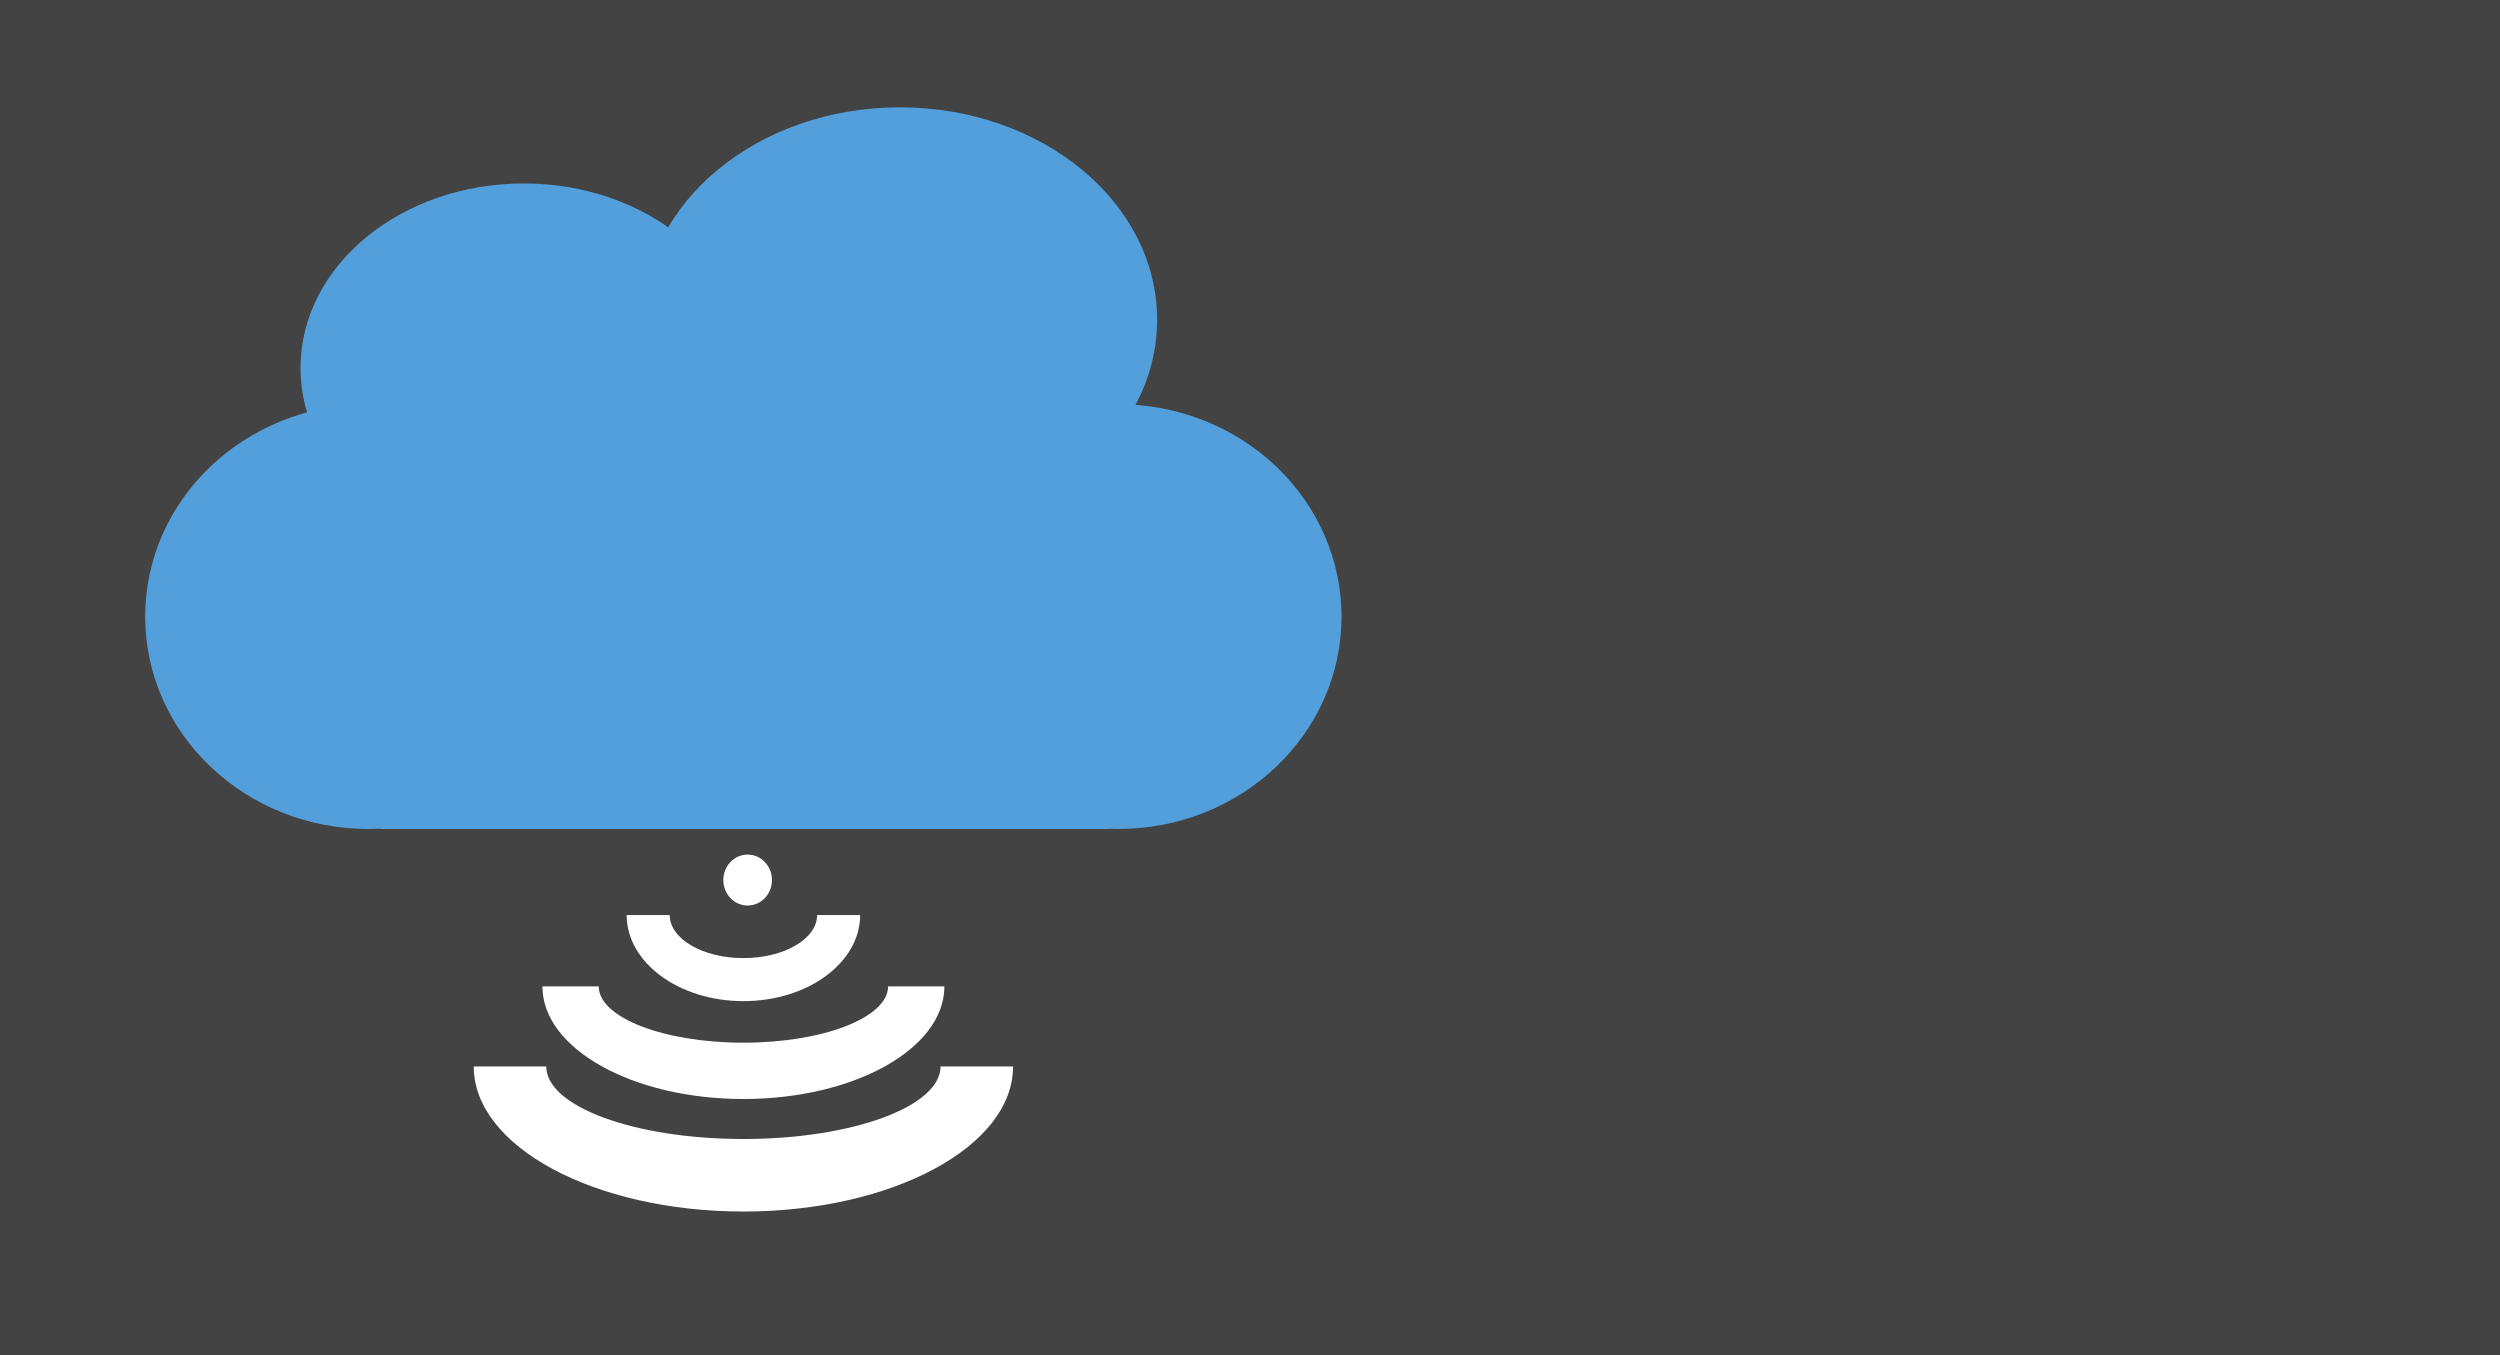 <?xml version="1.0" standalone="yes"?>

<svg version="1.1" viewBox="0.0 0.0 960.302 520.504" fill="none" stroke="none" stroke-linecap="square" stroke-miterlimit="10" xmlns="http://www.w3.org/2000/svg" xmlns:xlink="http://www.w3.org/1999/xlink"><rect x="0.0" y="0.0" width="960.302" height="520.504" fill="#808080" stroke="none"/><clipPath id="p.0"><path d="m0 0l960.302 0l0 520.504l-960.302 0l0 -520.504z" clip-rule="nonzero"></path></clipPath><g clip-path="url(#p.0)"><path fill="#000000" fill-opacity="0.0" d="m0 0l960.302 0l0 520.504l-960.302 0z" fill-rule="evenodd"></path><path fill="#434343" d="m-30.105 -9.068l1023.055 0l0 536.787l-1023.055 0z" fill-rule="evenodd"></path><path fill="#529fdb" d="m115.427 141.357l0 0c0 -39.148 38.397 -70.884 85.761 -70.884l0 0c47.365 0 85.761 31.736 85.761 70.884l0 0c0 39.148 -38.397 70.884 -85.761 70.884l0 0c-47.365 0 -85.761 -31.736 -85.761 -70.884z" fill-rule="evenodd"></path><path fill="#529fdb" d="m246.856 122.803l0 0c0 -45.053 44.238 -81.576 98.809 -81.576l0 0c54.57 0 98.809 36.523 98.809 81.576l0 0c0 45.053 -44.238 81.576 -98.809 81.576l0 0c-54.57 0 -98.809 -36.523 -98.809 -81.576z" fill-rule="evenodd"></path><path fill="#529fdb" d="m343.786 236.851l0 0c0 -45.053 38.397 -81.576 85.761 -81.576l0 0c22.745 0 44.559 8.595 60.642 23.893c16.083 15.298 25.119 36.048 25.119 57.683l0 0c0 45.053 -38.397 81.576 -85.761 81.576l0 0c-47.365 0 -85.761 -36.523 -85.761 -81.576z" fill-rule="evenodd"></path><path fill="#529fdb" d="m55.77 236.851l0 0c0 -45.053 38.397 -81.576 85.761 -81.576l0 0c22.745 0 44.559 8.595 60.642 23.893c16.083 15.298 25.119 36.048 25.119 57.683l0 0c0 45.053 -38.397 81.576 -85.761 81.576l0 0c-47.365 0 -85.761 -36.523 -85.761 -81.576z" fill-rule="evenodd"></path><path fill="#529fdb" d="m146.187 230.626l279.646 0l0 87.806l-279.646 0z" fill-rule="evenodd"></path><path fill="#529fdb" d="m154.107 168.417l279.646 0l0 87.806l-279.646 0z" fill-rule="evenodd"></path><path fill="#ffffff" d="m389.138 409.662l0 0c0 30.767 -46.374 55.708 -103.58 55.708c-57.206 0 -103.58 -24.941 -103.58 -55.708l27.854 0c0 15.383 33.904 27.854 75.726 27.854c41.822 0 75.726 -12.471 75.726 -27.854z" fill-rule="evenodd"></path><path fill="#ffffff" d="m362.758 378.894l0 0c0 23.89 -34.565 43.256 -77.202 43.256c-42.638 0 -77.202 -19.366 -77.202 -43.256l21.628 0c0 11.945 24.881 21.628 55.574 21.628c30.693 0 55.574 -9.683 55.574 -21.628z" fill-rule="evenodd"></path><path fill="#ffffff" d="m330.396 351.497l0 0c0 18.259 -20.075 33.061 -44.839 33.061c-24.764 0 -44.839 -14.802 -44.839 -33.061l16.53 0c0 9.13 12.674 16.53 28.309 16.53c15.635 0 28.309 -7.401 28.309 -16.53z" fill-rule="evenodd"></path><path fill="#ffffff" d="m296.529 338.048l0 0c0 5.407 -4.182 9.791 -9.342 9.791l0 0c-2.478 0 -4.854 -1.032 -6.605 -2.868c-1.752 -1.836 -2.736 -4.326 -2.736 -6.923l0 0c0 -5.407 4.182 -9.791 9.341 -9.791l0 0c5.159 0 9.342 4.383 9.342 9.791z" fill-rule="evenodd"></path></g></svg>

